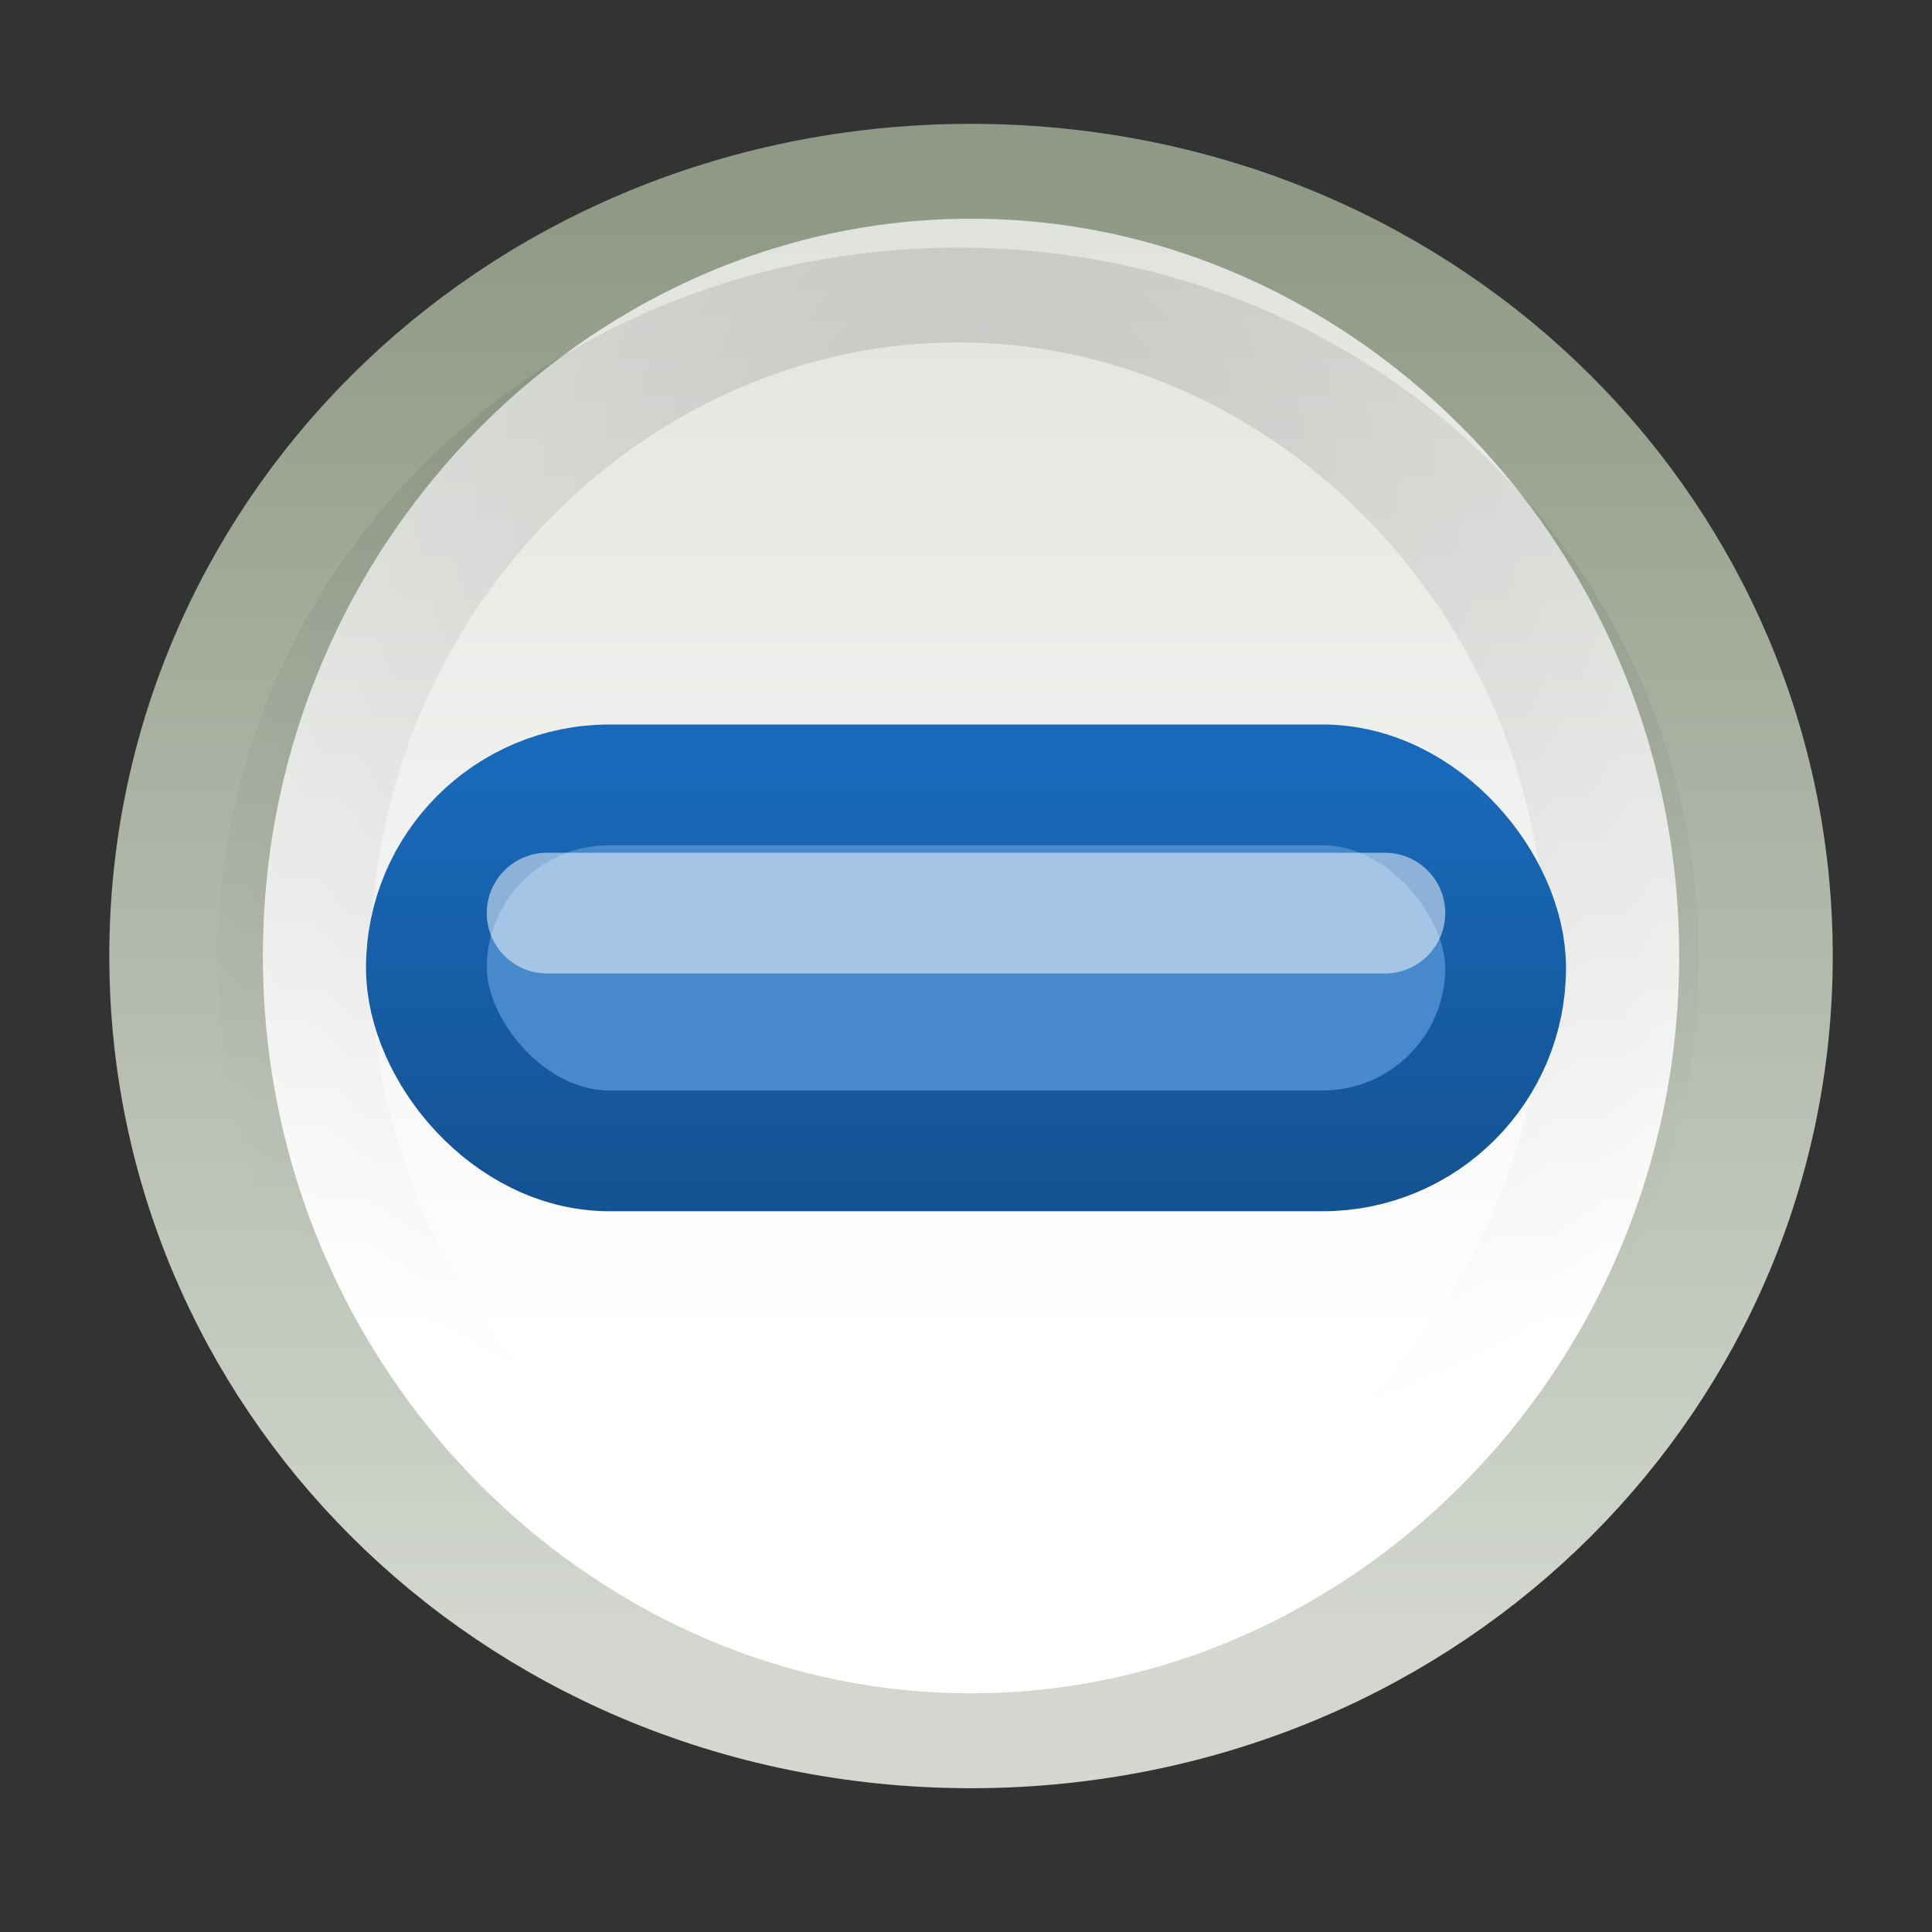 <?xml version="1.0" encoding="UTF-8" standalone="no"?>
<!-- Created with Inkscape (http://www.inkscape.org/) -->
<svg id="svg814" xmlns:rdf="http://www.w3.org/1999/02/22-rdf-syntax-ns#" xmlns="http://www.w3.org/2000/svg" height="16" width="16" version="1.1" xmlns:cc="http://creativecommons.org/ns#" xmlns:xlink="http://www.w3.org/1999/xlink" xmlns:dc="http://purl.org/dc/elements/1.1/">
 <rect width="100%" height="100%" fill="#333333" stroke="none"/>
 <defs id="defs816">
  <linearGradient id="linearGradient8358" y2="258.64" gradientUnits="userSpaceOnUse" x2="662.53" y1="243.74" x1="662.53">
   <stop id="stop11579-5-6-7-4" style="stop-color:#d3d7cf" offset="0"/>
   <stop id="stop11581-8-0-0-9" style="stop-color:#fff" offset="1"/>
  </linearGradient>
  <linearGradient id="linearGradient8360" y2="248.05" gradientUnits="userSpaceOnUse" x2="664.27" y1="261.45" x1="664.27">
   <stop id="stop12417-2-8-0" style="stop-color:#d3d7cf" offset="0"/>
   <stop id="stop12419-5-0-9" style="stop-color:#8f9985" offset="1"/>
  </linearGradient>
  <radialGradient id="radialGradient8368" gradientUnits="userSpaceOnUse" cy="251.41" cx="660.87" gradientTransform="matrix(1.469 0 0 2.282 -309.65 -324.36)" r="5.029">
   <stop id="stop12407-9" offset="0"/>
   <stop id="stop12409-7" style="stop-opacity:0" offset="1"/>
  </radialGradient>
  <linearGradient id="linearGradient7352-4" y2="9.828" gradientUnits="userSpaceOnUse" x2="5.656" y1="6.391" x1="5.656">
   <stop id="stop7348-1" style="stop-color:#1969ba" offset="0"/>
   <stop id="stop7350-0" style="stop-color:#145393" offset="1"/>
  </linearGradient>
 </defs>
 <g id="layer1" transform="translate(0 -1036.4)">
  <path id="path6307" style="stroke-linejoin:round;stroke-width:.882;color:#000000;stroke-dashoffset:100;stroke:url(#linearGradient8360);stroke-linecap:square;enable-background:new;fill:url(#linearGradient8358)" d="m665.48 255.07c0 4.028-2.018 7.294-4.508 7.294s-4.508-3.265-4.508-7.294c0-4.028 2.018-7.294 4.508-7.294s4.508 3.265 4.508 7.294z" transform="matrix(1.442 0 0 .891 -945.08 817.05)"/>
  <path id="path6313" style="opacity:.13;stroke-linejoin:round;stroke-dashoffset:100;stroke:url(#radialGradient8368);stroke-linecap:square;stroke-width:1.042;fill:none" d="m665.48 255.07c0 4.028-2.018 7.294-4.508 7.294s-4.508-3.265-4.508-7.294c0-4.028 2.018-7.294 4.508-7.294s4.508 3.265 4.508 7.294z" transform="matrix(1.22 0 0 .754 -798.45 852.02)"/>
  <g id="g3013" transform="translate(2)">
   <rect id="rect5494" style="fill-opacity:.988;color:#000000;stroke:url(#linearGradient7352-4);fill:#4588ca" transform="translate(0 1036.4)" rx="1.516" ry="1.516" height="3.031" width="8.938" y="6.5" x="1.531"/>
   <path id="path5496" d="m2.531 7.562h6.938" style="opacity:.504;stroke:#fff;stroke-linecap:round;stroke-width:1px;fill:none" transform="translate(0 1036.4)"/>
  </g>
 </g>
</svg>
